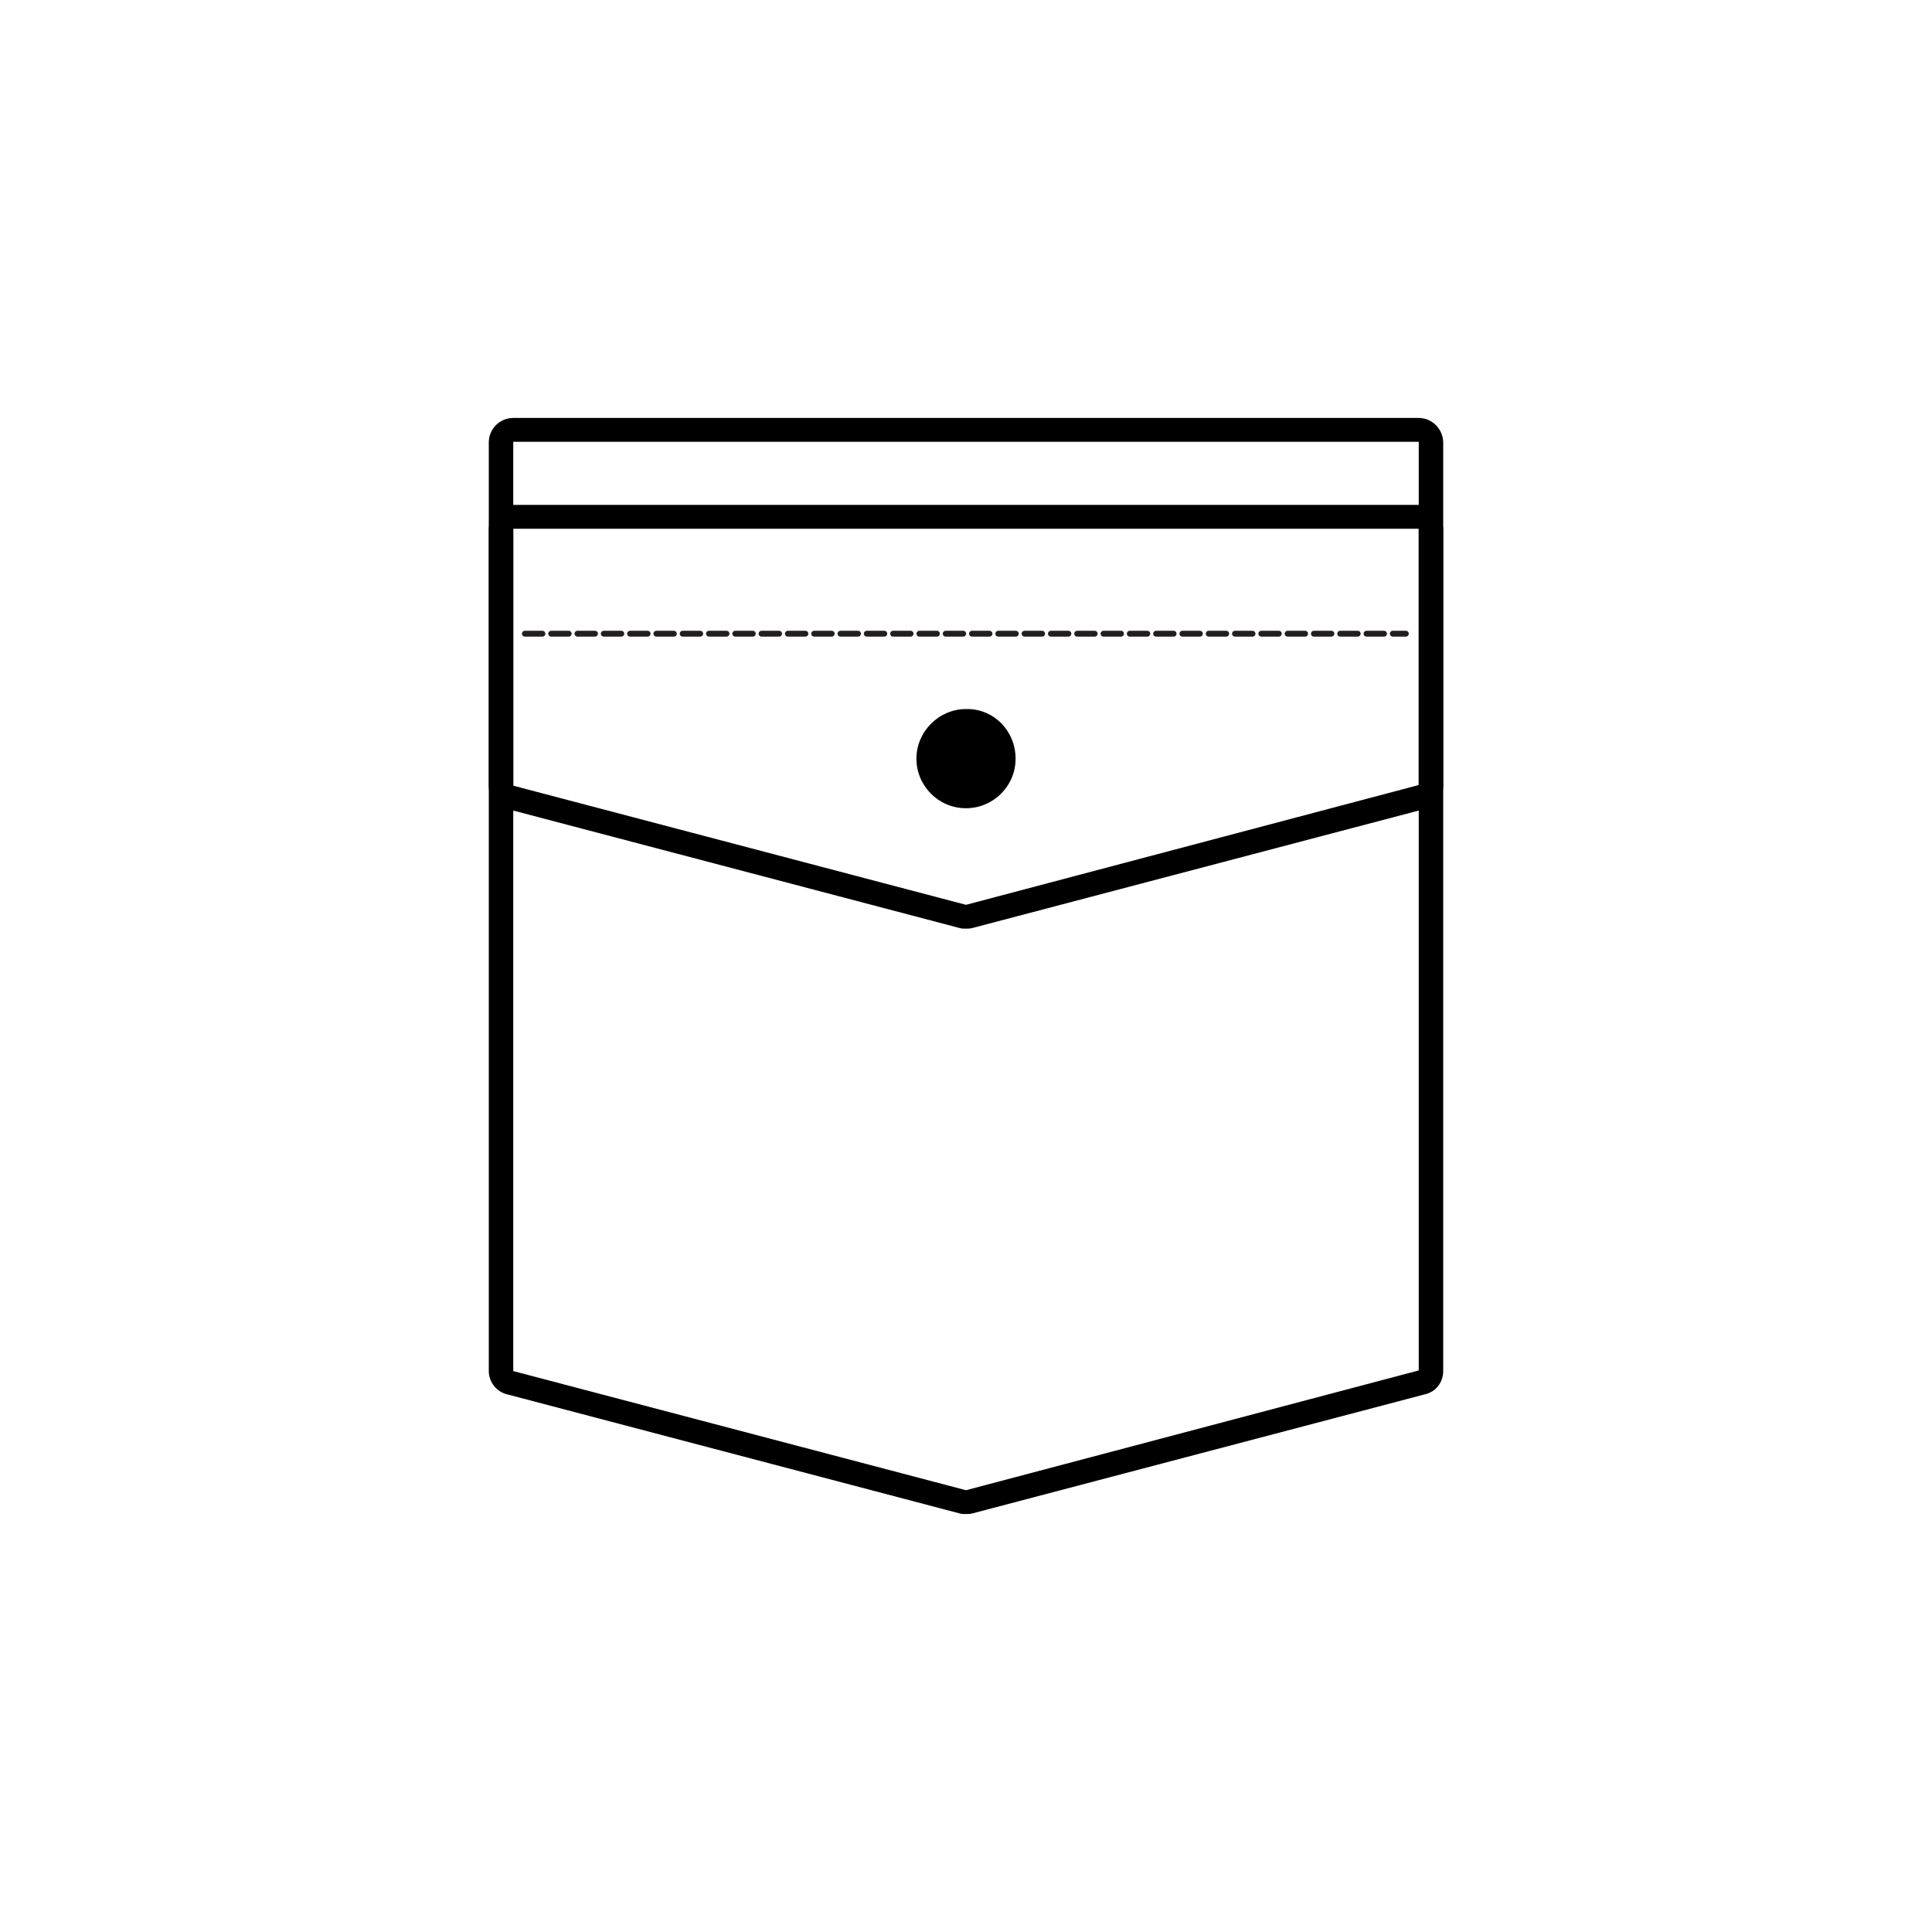 <?xml version="1.0" encoding="utf-8"?>
<!-- Generator: Adobe Illustrator 22.1.0, SVG Export Plug-In . SVG Version: 6.00 Build 0)  -->
<svg version="1.1" id="Design" xmlns="http://www.w3.org/2000/svg" xmlns:xlink="http://www.w3.org/1999/xlink" x="0px" y="0px"
	 viewBox="0 0 300 300" style="enable-background:new 0 0 300 300;" xml:space="preserve">
<style type="text/css">
	
		.st0{fill:none;stroke:#FFB71B;stroke-width:0.908;stroke-linecap:round;stroke-linejoin:round;stroke-miterlimit:10;stroke-dasharray:2.723,1.361;}
	.st1{fill:transparent;}
	
		.st2{fill:none;stroke:#231F20;stroke-width:0.908;stroke-linecap:round;stroke-linejoin:round;stroke-miterlimit:10;stroke-dasharray:2.723,1.361;}
</style>
<g>
	<path class="st0" d="M128.6,83.7"/>
	<g>
		<g>
			<path class="st1" d="M150,233.3c-0.2,0-0.3,0-0.5-0.1l-70.3-18.5c-0.8-0.2-1.4-1-1.4-1.8V82.1c0-1,0.8-1.9,1.9-1.9h140.5
				c1,0,1.9,0.8,1.9,1.9v130.7c0,0.9-0.6,1.6-1.4,1.8l-70.3,18.5C150.3,233.2,150.2,233.3,150,233.3z"/>
			<g>
				<path d="M220.3,82.1v130.7L150,231.4l-70.3-18.5V82.1H220.3 M220.3,78.4H79.7c-2.1,0-3.8,1.7-3.8,3.8v130.7
					c0,1.7,1.2,3.2,2.8,3.6L149,235c0.3,0.1,0.6,0.1,1,0.1c0.3,0,0.6,0,1-0.1l70.3-18.5c1.7-0.4,2.8-1.9,2.8-3.6V82.1
					C224,80,222.3,78.4,220.3,78.4L220.3,78.4z"/>
			</g>
		</g>
		<line class="st2" x1="81.5" y1="98.4" x2="218.3" y2="98.4"/>
	</g>
	<g>
		<g>
			<path class="st1" d="M150,142.4c-0.2,0-0.3,0-0.5-0.1l-70.3-18.5c-0.8-0.2-1.4-1-1.4-1.8V68.6c0-1,0.8-1.9,1.9-1.9h140.5
				c1,0,1.9,0.8,1.9,1.9v53.3c0,0.9-0.6,1.6-1.4,1.8l-70.3,18.5C150.3,142.4,150.2,142.4,150,142.4z"/>
			<g>
				<path d="M220.3,68.6v53.3L150,140.5l-70.3-18.5V68.6H220.3 M220.3,64.9H79.7c-2.1,0-3.8,1.7-3.8,3.8v53.3c0,1.7,1.2,3.2,2.8,3.6
					l70.3,18.5c0.3,0.1,0.6,0.1,1,0.1s0.6,0,1-0.1l70.3-18.5c1.7-0.4,2.8-1.9,2.8-3.6V68.6C224,66.5,222.3,64.9,220.3,64.9
					L220.3,64.9z"/>
			</g>
		</g>
		<path d="M157.7,117.8c0,4.3-3.5,7.7-7.7,7.7c-4.3,0-7.7-3.5-7.7-7.7s3.5-7.7,7.7-7.7C154.3,110,157.7,113.5,157.7,117.8z"/>
	</g>
</g>
</svg>
